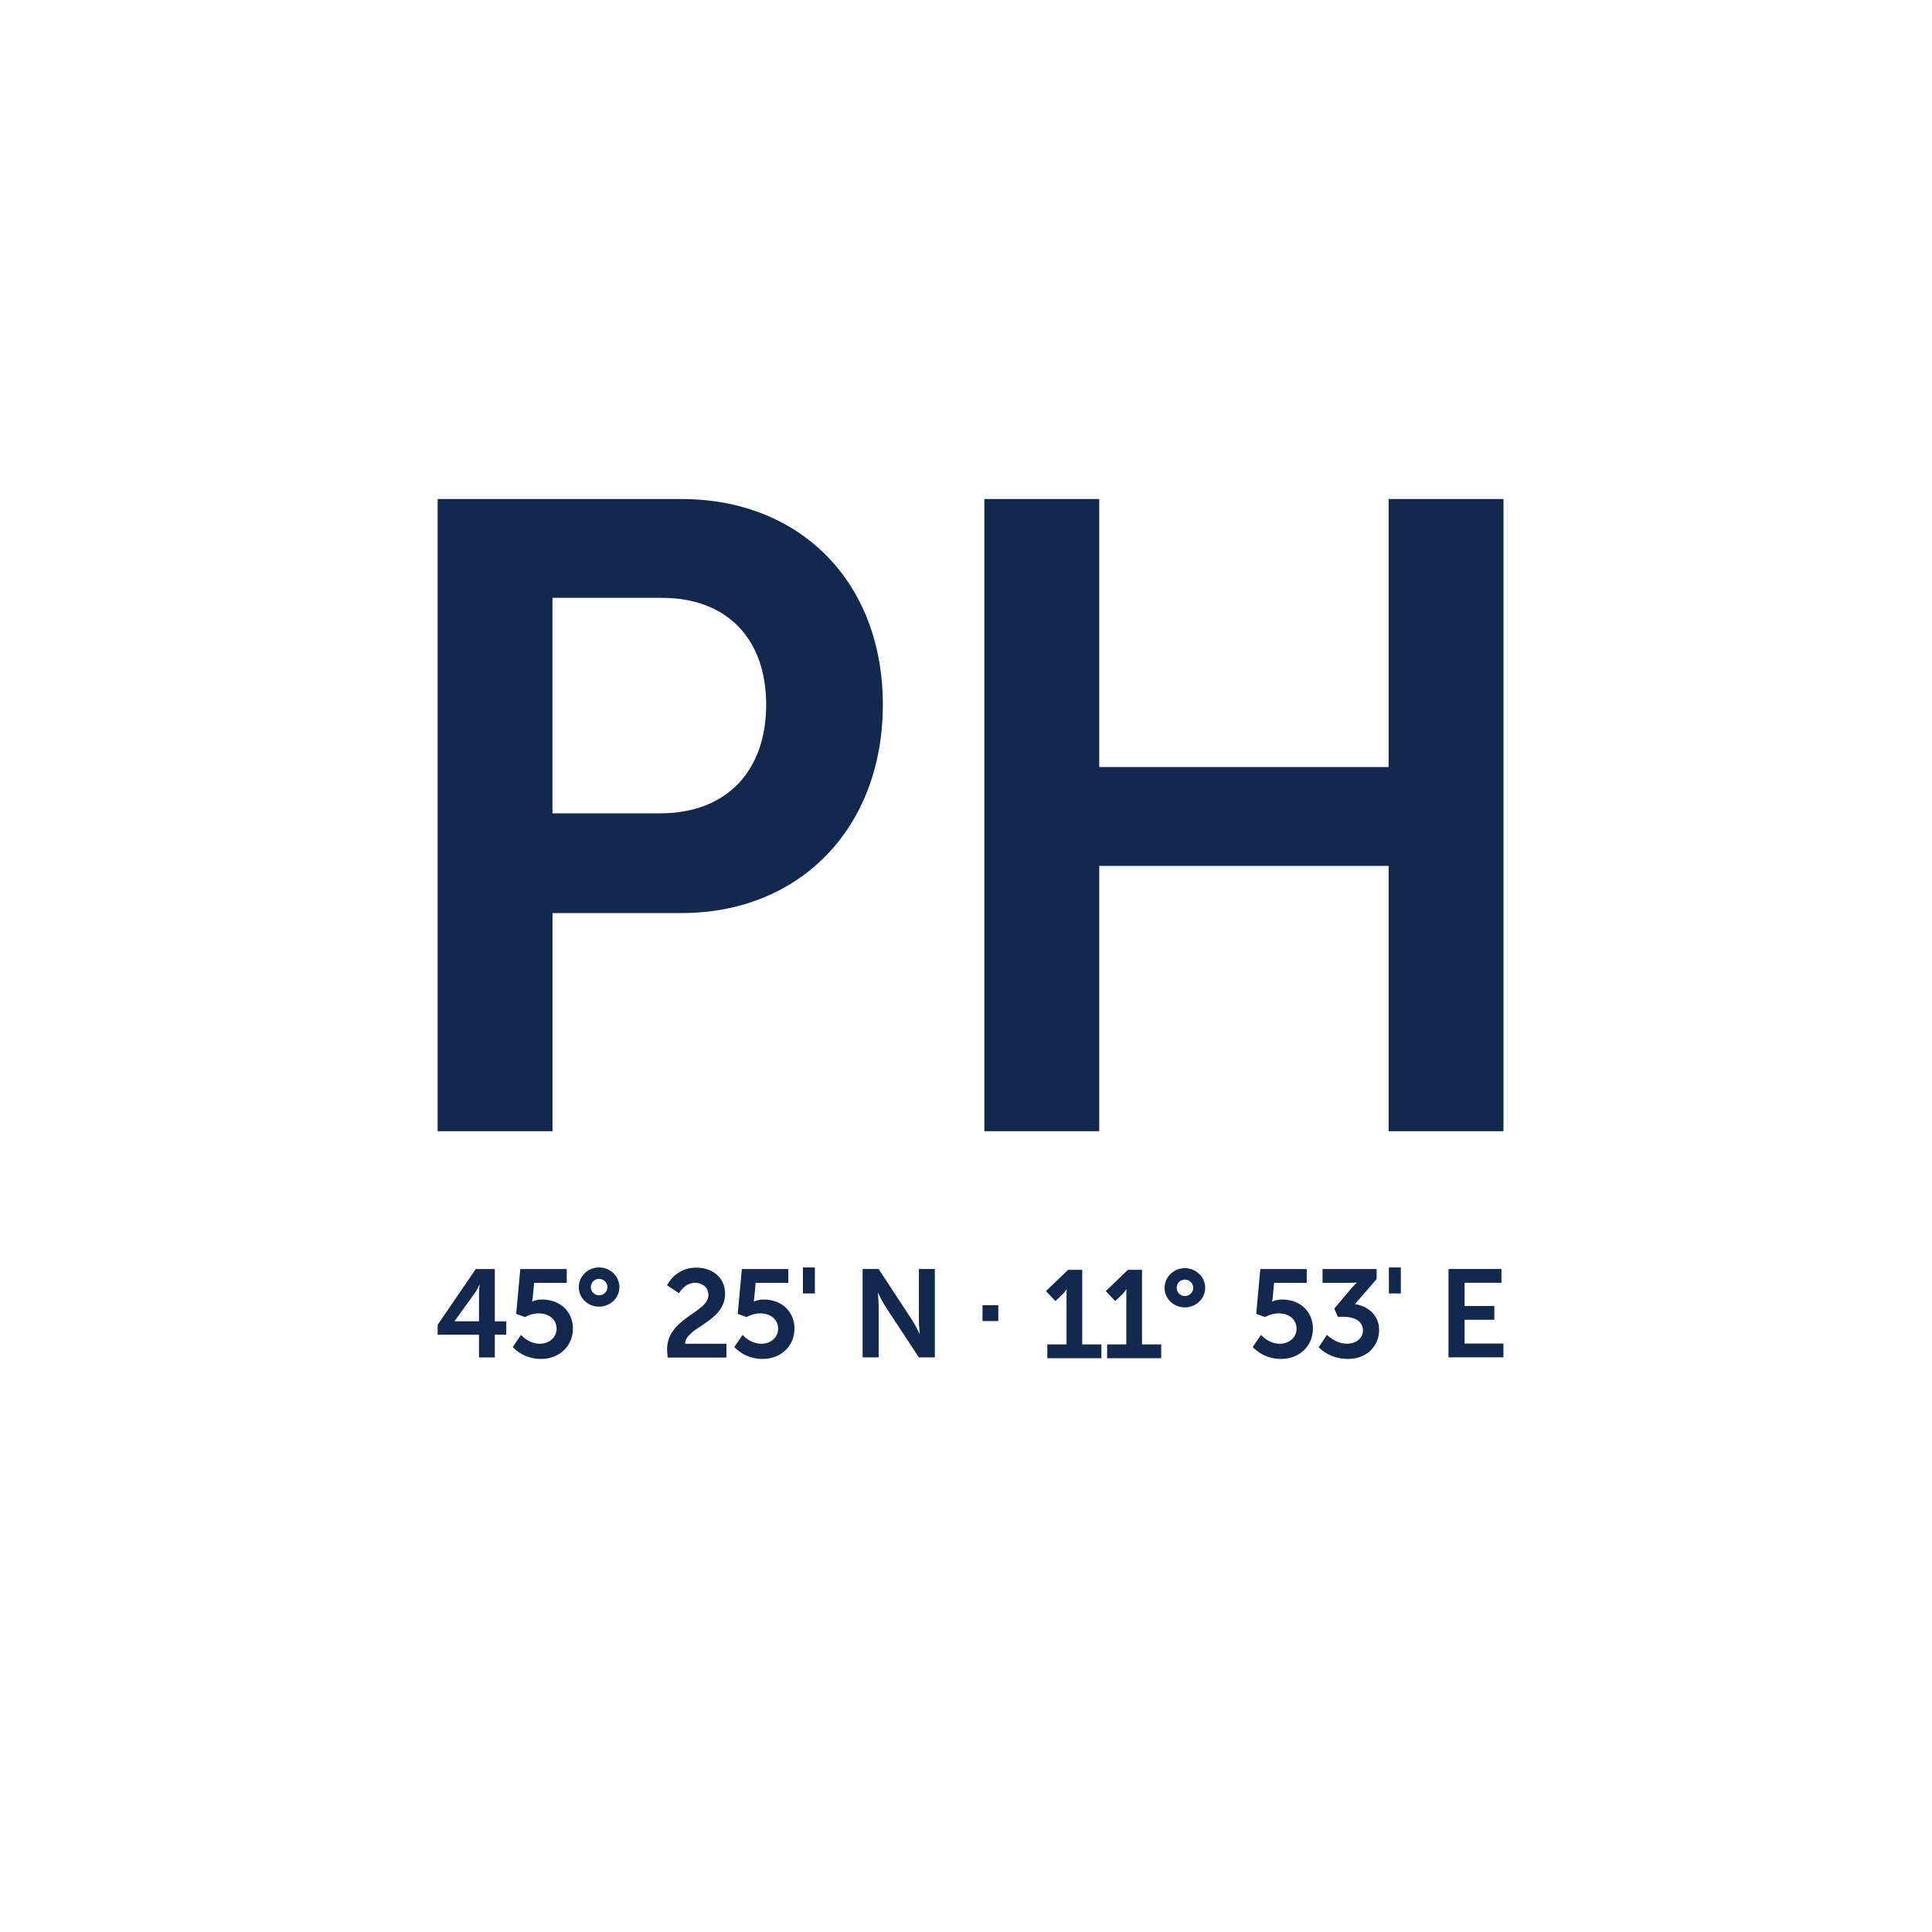 <?xml version="1.0" encoding="UTF-8"?>
<svg id="Livello_1" xmlns="http://www.w3.org/2000/svg" version="1.1" viewBox="0 0 425.2 425.2">
  <!-- Generator: Adobe Illustrator 29.2.1, SVG Export Plug-In . SVG Version: 2.1.0 Build 116)  -->
  <defs>
    <style>
      .st0 {
        fill: #12284c;
      }
    </style>
  </defs>
  <path class="st0" d="M96.32,109.83h53.69c26.06,0,44.29,18.22,44.29,45.27s-18.22,45.85-44.29,45.85h-28.41v48.01h-25.28V109.83ZM145.3,179c14.7,0,23.32-9.41,23.32-23.91s-8.62-23.51-22.93-23.51h-24.1v47.42h23.71ZM216.64,109.83h25.28v58.98h63.69v-58.98h25.28v139.13h-25.28v-58.39h-63.69v58.39h-25.28V109.83ZM96.32,291.57l8.39-12.28h4.19v11.51h2.52v2.93h-2.52v5.02h-3.48v-5.02h-9.1v-2.17ZM105.42,290.8v-6.03c0-.96.14-2.03.14-2.03h-.06s-.44,1.04-.96,1.78l-4.49,6.22v.05h5.37ZM114.68,293.79s1.62,1.95,4.14,1.95c1.89,0,3.67-1.26,3.67-3.32s-1.7-3.37-3.92-3.37c-1.73,0-3.02.82-3.02.82l-1.95-.71.91-9.87h10.22v3.04h-7.18l-.3,3.21c-.06.52-.14.9-.14.9h.05s.9-.44,2.08-.44c4.3,0,6.85,2.88,6.85,6.39,0,3.84-2.96,6.69-7.02,6.69s-6.22-2.63-6.22-2.63l1.81-2.66ZM127.38,283.27c0-2.36,1.97-4.33,4.47-4.33s4.47,1.97,4.47,4.33-2,4.3-4.47,4.3-4.47-1.89-4.47-4.3ZM133.68,283.27c0-.99-.82-1.81-1.84-1.81s-1.81.82-1.81,1.81.8,1.81,1.81,1.81,1.84-.79,1.84-1.81ZM146.81,297.03c0-7.02,9.1-8.14,9.1-12,0-1.7-1.32-2.71-2.96-2.71-2.27,0-3.51,2.3-3.51,2.3l-2.63-1.75s1.78-3.89,6.44-3.89c3.43,0,6.33,2.08,6.33,5.76,0,6.25-8.72,7.32-8.8,10.99h9.1v3.04h-12.91c-.08-.63-.16-1.18-.16-1.73ZM163.44,293.79s1.62,1.95,4.14,1.95c1.89,0,3.67-1.26,3.67-3.32s-1.7-3.37-3.92-3.37c-1.73,0-3.02.82-3.02.82l-1.95-.71.91-9.87h10.22v3.04h-7.18l-.3,3.21c-.06.52-.14.9-.14.9h.05s.9-.44,2.08-.44c4.3,0,6.85,2.88,6.85,6.39,0,3.84-2.96,6.69-7.02,6.69s-6.22-2.63-6.22-2.63l1.81-2.66ZM176.71,278.94h2.63v5.73h-2.63v-5.73ZM189.84,279.28h3.53l7.37,11.24c.74,1.12,1.62,3.01,1.62,3.01h.06s-.19-1.86-.19-3.01v-11.24h3.51v19.46h-3.51l-7.37-11.21c-.74-1.12-1.62-3.01-1.62-3.01h-.05s.19,1.86.19,3.01v11.21h-3.53v-19.46ZM216.23,287.27h3.48v3.48h-3.48v-3.48ZM230.5,295.88h4.22v-10.8c0-.66.03-1.32.03-1.32h-.06s-.22.47-.85,1.1l-1.56,1.48-2.08-2.19,4.88-4.69h3.1v16.42h4.22v3.04h-11.9v-3.04ZM243.66,295.88h4.22v-10.8c0-.66.03-1.32.03-1.32h-.06s-.22.47-.85,1.1l-1.56,1.48-2.08-2.19,4.88-4.69h3.1v16.42h4.22v3.04h-11.9v-3.04ZM256.3,283.43c0-2.36,1.97-4.33,4.47-4.33s4.47,1.97,4.47,4.33-2,4.3-4.47,4.3-4.47-1.89-4.47-4.3ZM262.61,283.43c0-.99-.82-1.81-1.84-1.81s-1.81.82-1.81,1.81.8,1.81,1.81,1.81,1.84-.79,1.84-1.81ZM277.54,293.79s1.62,1.95,4.14,1.95c1.89,0,3.67-1.26,3.67-3.32s-1.7-3.37-3.92-3.37c-1.73,0-3.01.82-3.01.82l-1.95-.71.9-9.87h10.22v3.04h-7.18l-.3,3.21c-.05.52-.14.9-.14.9h.05s.91-.44,2.08-.44c4.3,0,6.85,2.88,6.85,6.39,0,3.84-2.96,6.69-7.02,6.69s-6.22-2.63-6.22-2.63l1.81-2.66ZM292.04,293.76s1.84,1.97,4.41,1.97c2.03,0,3.51-1.23,3.51-2.91,0-2.06-1.89-3.01-4.17-3.01h-1.34l-.8-1.81,3.56-4.22c.77-.9,1.4-1.48,1.4-1.48v-.05s-.58.08-1.73.08h-5.81v-3.04h11.9v2.22l-4.77,5.51c2.69.38,5.32,2.3,5.32,5.67s-2.52,6.39-6.85,6.39-6.44-2.6-6.44-2.6l1.81-2.71ZM305.67,278.94h2.63v5.73h-2.63v-5.73ZM318.79,279.28h11.65v3.04h-8.11v5.1h6.55v3.04h-6.55v5.23h8.55v3.04h-12.09v-19.46Z"/>
</svg>